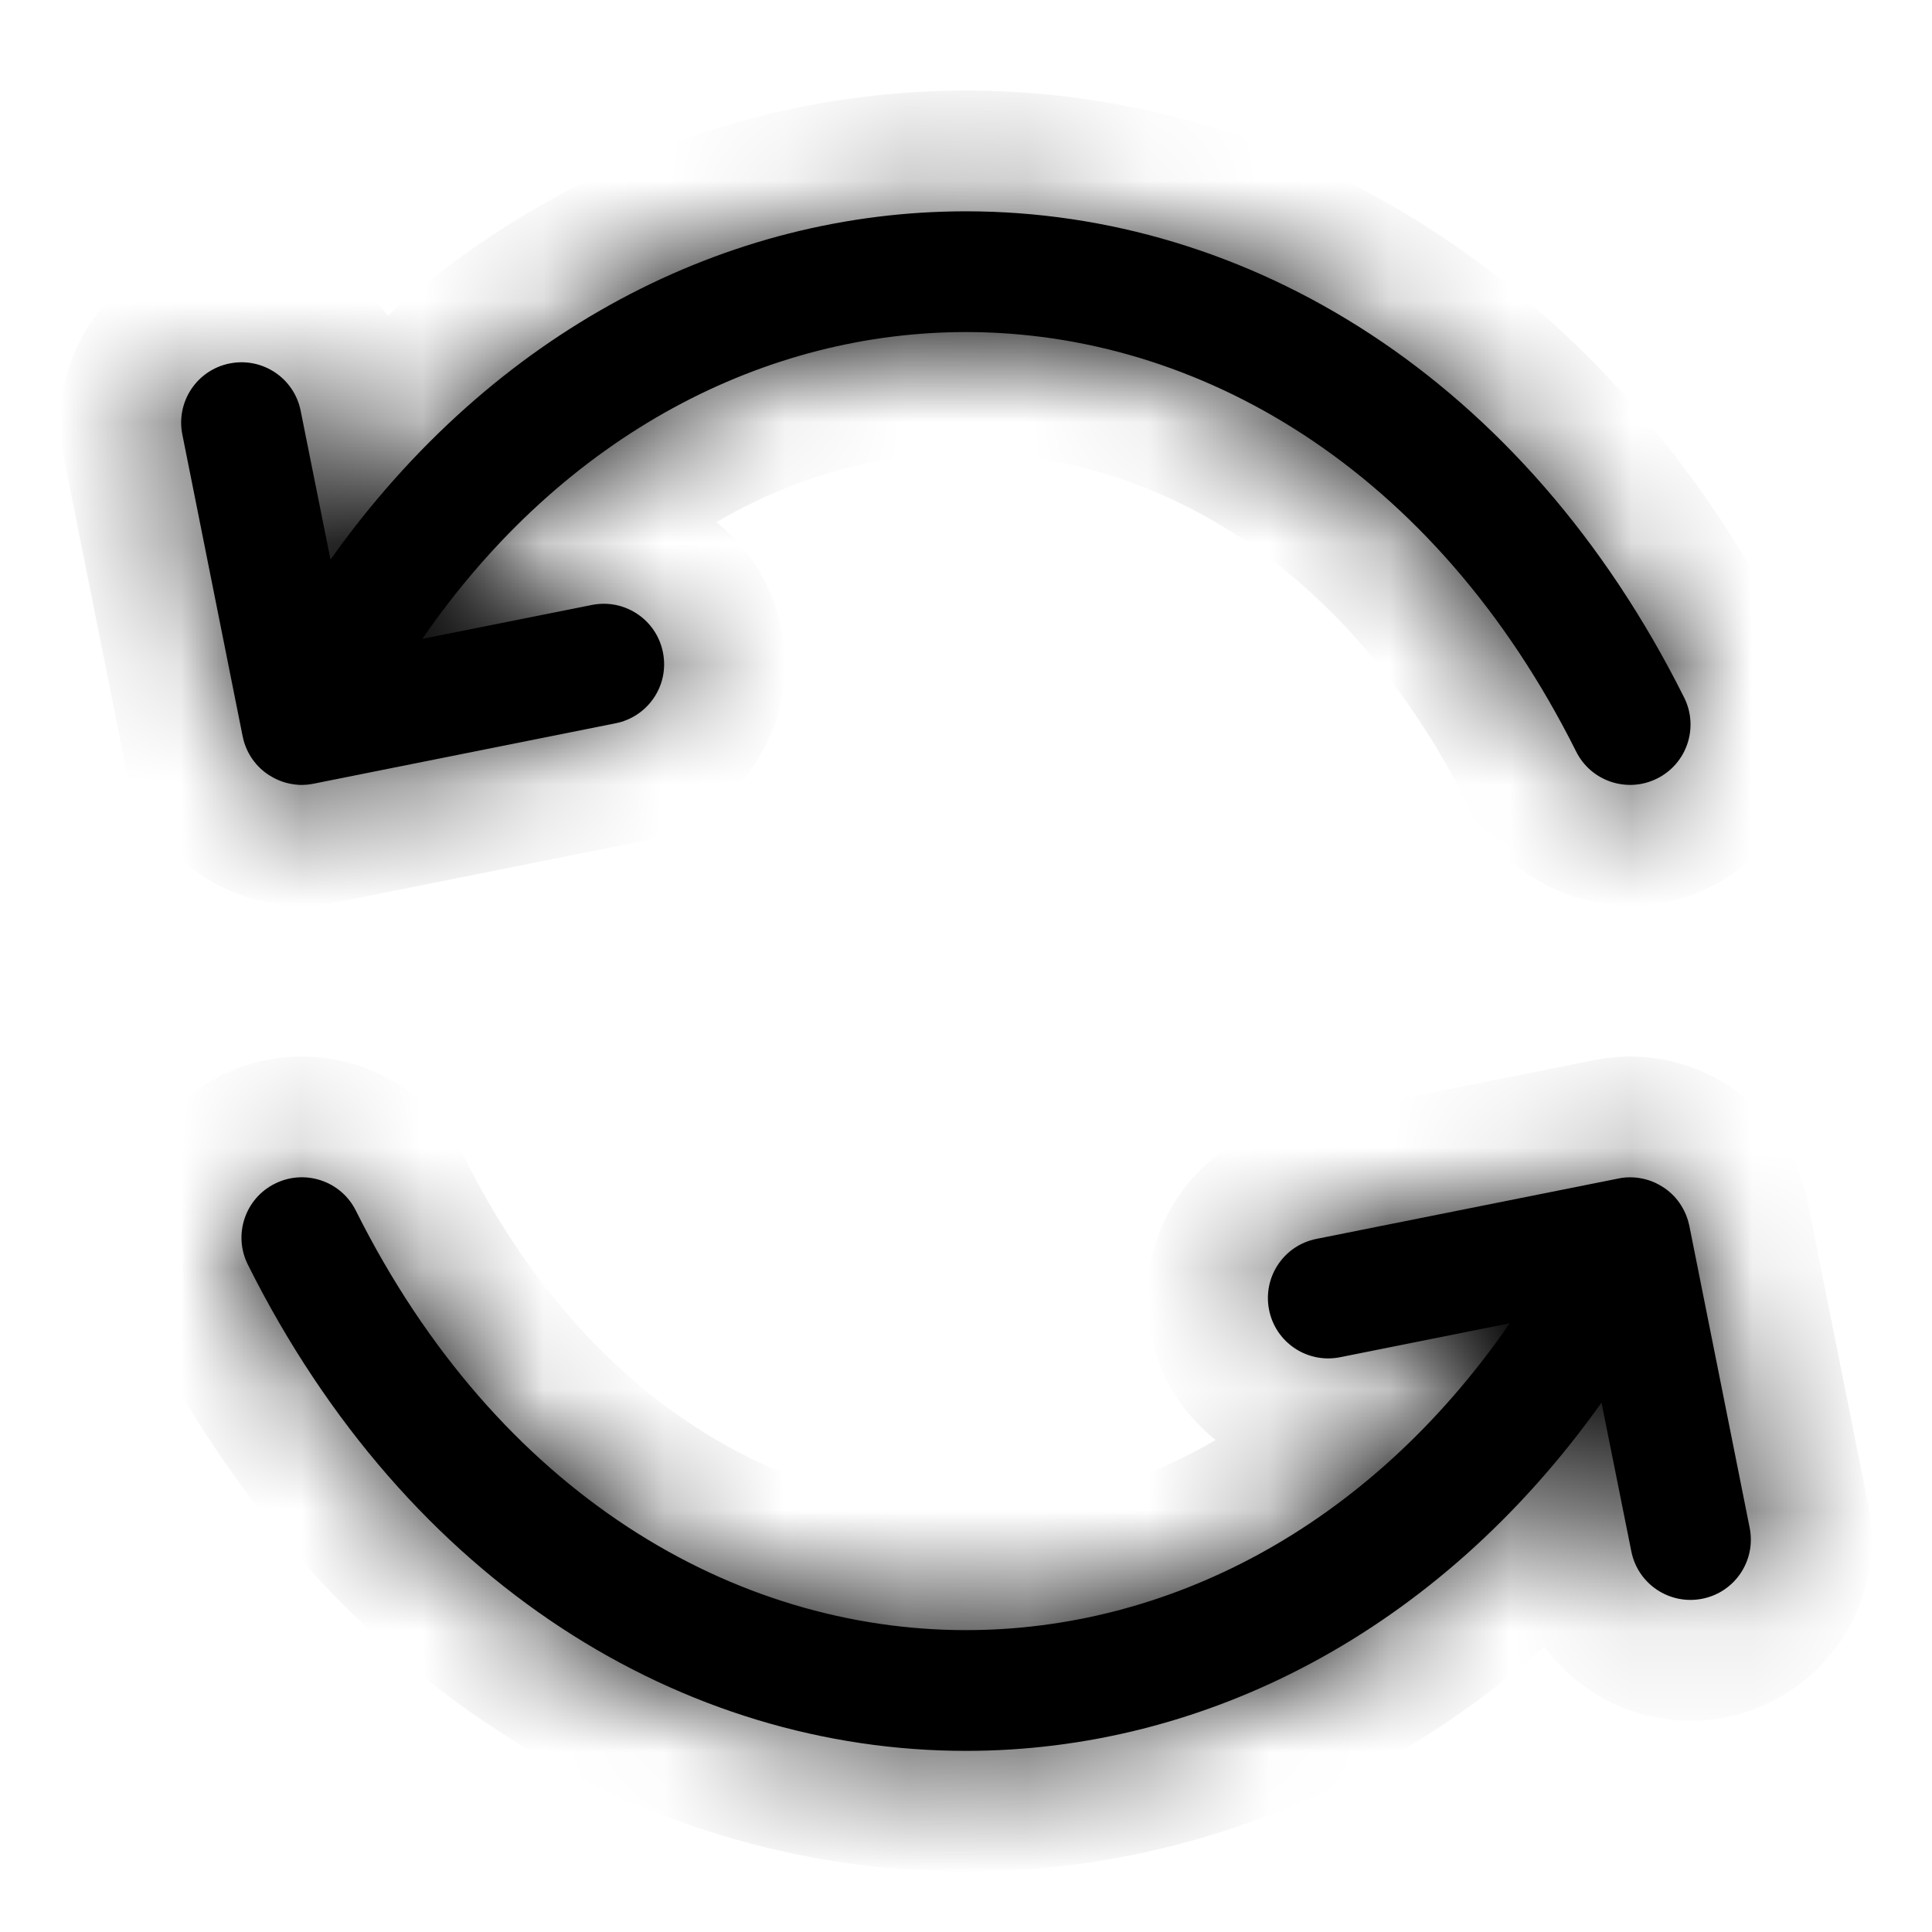 <svg width="16" height="16" viewBox="0 0 16 16" fill="none" xmlns="http://www.w3.org/2000/svg">
<mask id="path-1-inside-1_1398_1782" fill="white">
<path fill-rule="evenodd" clip-rule="evenodd" d="M13.947 5.776C12.622 3.126 10.335 1.75 8 1.75C6.028 1.75 4.09 2.732 2.737 4.634L2.49 3.402C2.436 3.131 2.173 2.956 1.902 3.01C1.631 3.064 1.456 3.327 1.51 3.598L2.009 6.095C2.024 6.172 2.057 6.246 2.106 6.308C2.145 6.358 2.194 6.401 2.251 6.433C2.309 6.467 2.375 6.489 2.444 6.497C2.454 6.498 2.465 6.499 2.476 6.5C2.518 6.502 2.561 6.498 2.603 6.489L5.098 5.99C5.369 5.936 5.545 5.673 5.49 5.402C5.436 5.131 5.173 4.956 4.902 5.01L3.497 5.291C4.682 3.575 6.359 2.75 8 2.75C9.915 2.75 11.878 3.874 13.053 6.224C13.176 6.471 13.477 6.571 13.724 6.447C13.971 6.324 14.071 6.023 13.947 5.776ZM8 14.5C5.665 14.5 3.378 13.124 2.053 10.474C1.929 10.227 2.029 9.926 2.276 9.803C2.523 9.679 2.824 9.779 2.947 10.026C4.122 12.376 6.085 13.5 8 13.5C9.641 13.5 11.318 12.675 12.503 10.959L11.098 11.24C10.827 11.294 10.564 11.119 10.51 10.848C10.456 10.577 10.631 10.314 10.902 10.26L13.398 9.761C13.441 9.751 13.486 9.748 13.532 9.751C13.549 9.752 13.566 9.754 13.582 9.757C13.642 9.767 13.698 9.787 13.749 9.817C13.806 9.849 13.855 9.892 13.894 9.942C13.938 9.999 13.971 10.066 13.988 10.142C13.989 10.146 13.99 10.151 13.991 10.155L14.49 12.652C14.544 12.923 14.369 13.186 14.098 13.24C13.827 13.294 13.564 13.119 13.51 12.848L13.263 11.616C11.91 13.518 9.972 14.5 8 14.5Z"/>
</mask>
<path fill-rule="evenodd" clip-rule="evenodd" d="M13.947 5.776C12.622 3.126 10.335 1.75 8 1.75C6.028 1.75 4.09 2.732 2.737 4.634L2.49 3.402C2.436 3.131 2.173 2.956 1.902 3.01C1.631 3.064 1.456 3.327 1.51 3.598L2.009 6.095C2.024 6.172 2.057 6.246 2.106 6.308C2.145 6.358 2.194 6.401 2.251 6.433C2.309 6.467 2.375 6.489 2.444 6.497C2.454 6.498 2.465 6.499 2.476 6.5C2.518 6.502 2.561 6.498 2.603 6.489L5.098 5.99C5.369 5.936 5.545 5.673 5.49 5.402C5.436 5.131 5.173 4.956 4.902 5.01L3.497 5.291C4.682 3.575 6.359 2.75 8 2.75C9.915 2.75 11.878 3.874 13.053 6.224C13.176 6.471 13.477 6.571 13.724 6.447C13.971 6.324 14.071 6.023 13.947 5.776ZM8 14.5C5.665 14.5 3.378 13.124 2.053 10.474C1.929 10.227 2.029 9.926 2.276 9.803C2.523 9.679 2.824 9.779 2.947 10.026C4.122 12.376 6.085 13.5 8 13.5C9.641 13.5 11.318 12.675 12.503 10.959L11.098 11.24C10.827 11.294 10.564 11.119 10.51 10.848C10.456 10.577 10.631 10.314 10.902 10.26L13.398 9.761C13.441 9.751 13.486 9.748 13.532 9.751C13.549 9.752 13.566 9.754 13.582 9.757C13.642 9.767 13.698 9.787 13.749 9.817C13.806 9.849 13.855 9.892 13.894 9.942C13.938 9.999 13.971 10.066 13.988 10.142C13.989 10.146 13.99 10.151 13.991 10.155L14.49 12.652C14.544 12.923 14.369 13.186 14.098 13.24C13.827 13.294 13.564 13.119 13.51 12.848L13.263 11.616C11.91 13.518 9.972 14.5 8 14.5Z" fill="currentColor"/>
<path d="M13.947 5.776L13.053 6.224L13.053 6.224L13.947 5.776ZM2.737 4.634L1.756 4.83C1.834 5.221 2.138 5.528 2.528 5.612C2.918 5.695 3.32 5.539 3.552 5.213L2.737 4.634ZM2.49 3.402L3.471 3.206V3.206L2.49 3.402ZM1.902 3.01L1.706 2.029L1.706 2.029L1.902 3.01ZM1.51 3.598L0.529 3.794L0.529 3.794L1.51 3.598ZM2.009 6.095L2.991 5.905L2.99 5.899L2.009 6.095ZM2.106 6.308L2.894 5.692L2.894 5.692L2.106 6.308ZM2.251 6.433L2.75 5.567L2.749 5.566L2.251 6.433ZM2.444 6.497L2.556 5.503L2.556 5.503L2.444 6.497ZM2.476 6.5L2.524 5.501L2.524 5.501L2.476 6.5ZM2.603 6.489L2.406 5.509L2.397 5.511L2.603 6.489ZM5.098 5.99L5.294 6.971L5.294 6.971L5.098 5.99ZM4.902 5.01L5.098 5.99H5.098L4.902 5.01ZM3.497 5.291L2.674 4.722C2.443 5.057 2.438 5.5 2.662 5.84C2.885 6.181 3.294 6.351 3.693 6.271L3.497 5.291ZM8 2.75V1.75V1.75V2.75ZM13.053 6.224L13.947 5.776L13.947 5.776L13.053 6.224ZM2.276 9.803L2.724 10.697L2.724 10.697L2.276 9.803ZM2.947 10.026L2.053 10.474L2.053 10.474L2.947 10.026ZM12.503 10.959L13.326 11.528C13.557 11.193 13.562 10.75 13.338 10.41C13.114 10.069 12.706 9.899 12.307 9.979L12.503 10.959ZM11.098 11.24L11.294 12.221L11.294 12.221L11.098 11.24ZM10.51 10.848L9.529 11.044L9.529 11.044L10.51 10.848ZM10.902 10.26L10.706 9.279V9.279L10.902 10.26ZM13.398 9.761L13.594 10.741L13.603 10.739L13.398 9.761ZM13.532 9.751L13.468 10.749L13.468 10.749L13.532 9.751ZM13.582 9.757L13.417 10.743L13.417 10.743L13.582 9.757ZM13.749 9.817L13.25 10.683L13.251 10.684L13.749 9.817ZM13.894 9.942L13.106 10.558L13.107 10.559L13.894 9.942ZM13.988 10.142L13.012 10.358L13.012 10.359L13.988 10.142ZM13.991 10.155L13.009 10.345L13.01 10.351L13.991 10.155ZM14.49 12.652L15.471 12.456L15.471 12.456L14.49 12.652ZM14.098 13.24L14.294 14.221L14.294 14.221L14.098 13.24ZM13.51 12.848L12.529 13.044L13.51 12.848ZM13.263 11.616L14.244 11.42C14.166 11.029 13.862 10.722 13.472 10.638C13.082 10.555 12.68 10.711 12.448 11.037L13.263 11.616ZM8 2.75C9.915 2.75 11.878 3.873 13.053 6.224L14.842 5.329C13.367 2.379 10.755 0.75 8 0.75V2.75ZM3.552 5.213C4.732 3.555 6.376 2.75 8 2.75V0.75C5.68 0.75 3.448 1.909 1.922 4.054L3.552 5.213ZM1.51 3.598L1.756 4.83L3.717 4.438L3.471 3.206L1.51 3.598ZM2.098 3.99C1.827 4.044 1.564 3.869 1.51 3.598L3.471 3.206C3.308 2.393 2.518 1.867 1.706 2.029L2.098 3.99ZM2.49 3.402C2.545 3.673 2.369 3.936 2.098 3.99L1.706 2.029C0.894 2.192 0.367 2.982 0.529 3.794L2.49 3.402ZM2.99 5.899L2.49 3.402L0.529 3.794L1.029 6.291L2.99 5.899ZM2.894 5.692C2.943 5.755 2.976 5.828 2.991 5.905L1.027 6.285C1.072 6.516 1.171 6.736 1.319 6.924L2.894 5.692ZM2.749 5.566C2.805 5.599 2.855 5.642 2.894 5.692L1.319 6.924C1.435 7.073 1.582 7.202 1.753 7.301L2.749 5.566ZM2.556 5.503C2.626 5.511 2.692 5.533 2.75 5.567L1.752 7.3C1.927 7.401 2.124 7.467 2.332 7.491L2.556 5.503ZM2.524 5.501C2.535 5.501 2.546 5.502 2.556 5.503L2.331 7.491C2.363 7.494 2.395 7.497 2.427 7.498L2.524 5.501ZM2.397 5.511C2.438 5.502 2.481 5.499 2.524 5.501L2.427 7.498C2.556 7.505 2.684 7.494 2.808 7.468L2.397 5.511ZM4.902 5.01L2.406 5.509L2.799 7.47L5.294 6.971L4.902 5.01ZM4.51 5.598C4.456 5.327 4.631 5.064 4.902 5.01L5.294 6.971C6.107 6.808 6.633 6.018 6.471 5.206L4.51 5.598ZM5.098 5.99C4.827 6.044 4.564 5.869 4.51 5.598L6.471 5.206C6.309 4.393 5.518 3.867 4.706 4.029L5.098 5.99ZM3.693 6.271L5.098 5.99L4.706 4.029L3.301 4.31L3.693 6.271ZM8 1.75C6.007 1.75 4.033 2.757 2.674 4.722L4.32 5.859C5.332 4.394 6.711 3.75 8 3.75V1.75ZM13.947 5.776C12.622 3.126 10.335 1.75 8 1.75V3.75C9.496 3.75 11.134 4.622 12.159 6.671L13.947 5.776ZM13.277 5.553C13.524 5.429 13.824 5.529 13.947 5.776L12.159 6.671C12.529 7.412 13.43 7.712 14.171 7.342L13.277 5.553ZM13.053 6.224C12.929 5.977 13.03 5.676 13.277 5.553L14.171 7.342C14.912 6.971 15.212 6.07 14.842 5.329L13.053 6.224ZM1.158 10.921C2.633 13.871 5.245 15.5 8 15.5V13.5C6.085 13.5 4.122 12.377 2.947 10.026L1.158 10.921ZM1.829 8.908C1.088 9.279 0.788 10.18 1.158 10.921L2.947 10.026C3.071 10.273 2.97 10.574 2.724 10.697L1.829 8.908ZM3.842 9.579C3.471 8.838 2.57 8.538 1.829 8.908L2.724 10.697C2.477 10.821 2.176 10.721 2.053 10.474L3.842 9.579ZM8 12.5C6.504 12.5 4.866 11.628 3.842 9.579L2.053 10.474C3.378 13.124 5.665 14.5 8 14.5V12.5ZM11.68 10.391C10.668 11.856 9.289 12.5 8 12.5V14.5C9.993 14.5 11.967 13.493 13.326 11.528L11.68 10.391ZM12.307 9.979L10.902 10.26L11.294 12.221L12.699 11.94L12.307 9.979ZM10.902 10.26C11.173 10.206 11.436 10.381 11.49 10.652L9.529 11.044C9.691 11.857 10.482 12.383 11.294 12.221L10.902 10.26ZM11.49 10.652C11.544 10.923 11.369 11.186 11.098 11.24L10.706 9.279C9.893 9.442 9.367 10.232 9.529 11.044L11.49 10.652ZM11.098 11.24L13.594 10.741L13.201 8.78L10.706 9.279L11.098 11.24ZM13.595 8.753C13.459 8.744 13.323 8.754 13.192 8.782L13.603 10.739C13.559 10.748 13.514 10.752 13.468 10.749L13.595 8.753ZM13.748 8.77C13.697 8.762 13.646 8.756 13.595 8.753L13.468 10.749C13.451 10.748 13.434 10.746 13.417 10.743L13.748 8.77ZM13.417 10.743C13.357 10.733 13.301 10.712 13.25 10.683L14.248 8.95C14.095 8.862 13.926 8.8 13.747 8.77L13.417 10.743ZM14.681 9.326C14.565 9.177 14.418 9.048 14.247 8.949L13.251 10.684C13.194 10.651 13.145 10.608 13.106 10.558L14.681 9.326ZM13.107 10.559C13.061 10.501 13.028 10.432 13.012 10.358L14.964 9.925C14.915 9.701 14.816 9.497 14.68 9.324L13.107 10.559ZM14.973 9.965C14.97 9.952 14.967 9.938 14.964 9.924L13.012 10.359C13.011 10.354 13.01 10.35 13.009 10.345L14.973 9.965ZM13.01 10.351L13.51 12.848L15.471 12.456L14.971 9.959L13.01 10.351ZM13.51 12.848C13.456 12.577 13.631 12.314 13.902 12.26L14.294 14.221C15.106 14.058 15.633 13.268 15.471 12.456L13.51 12.848ZM13.902 12.26C14.173 12.206 14.436 12.381 14.49 12.652L12.529 13.044C12.691 13.857 13.482 14.383 14.294 14.221L13.902 12.26ZM14.49 12.652L14.244 11.42L12.283 11.812L12.529 13.044L14.49 12.652ZM8 15.5C10.32 15.5 12.552 14.341 14.078 12.196L12.448 11.037C11.268 12.695 9.624 13.5 8 13.5V15.5Z" fill="currentColor" mask="url(#path-1-inside-1_1398_1782)"/>
</svg>
